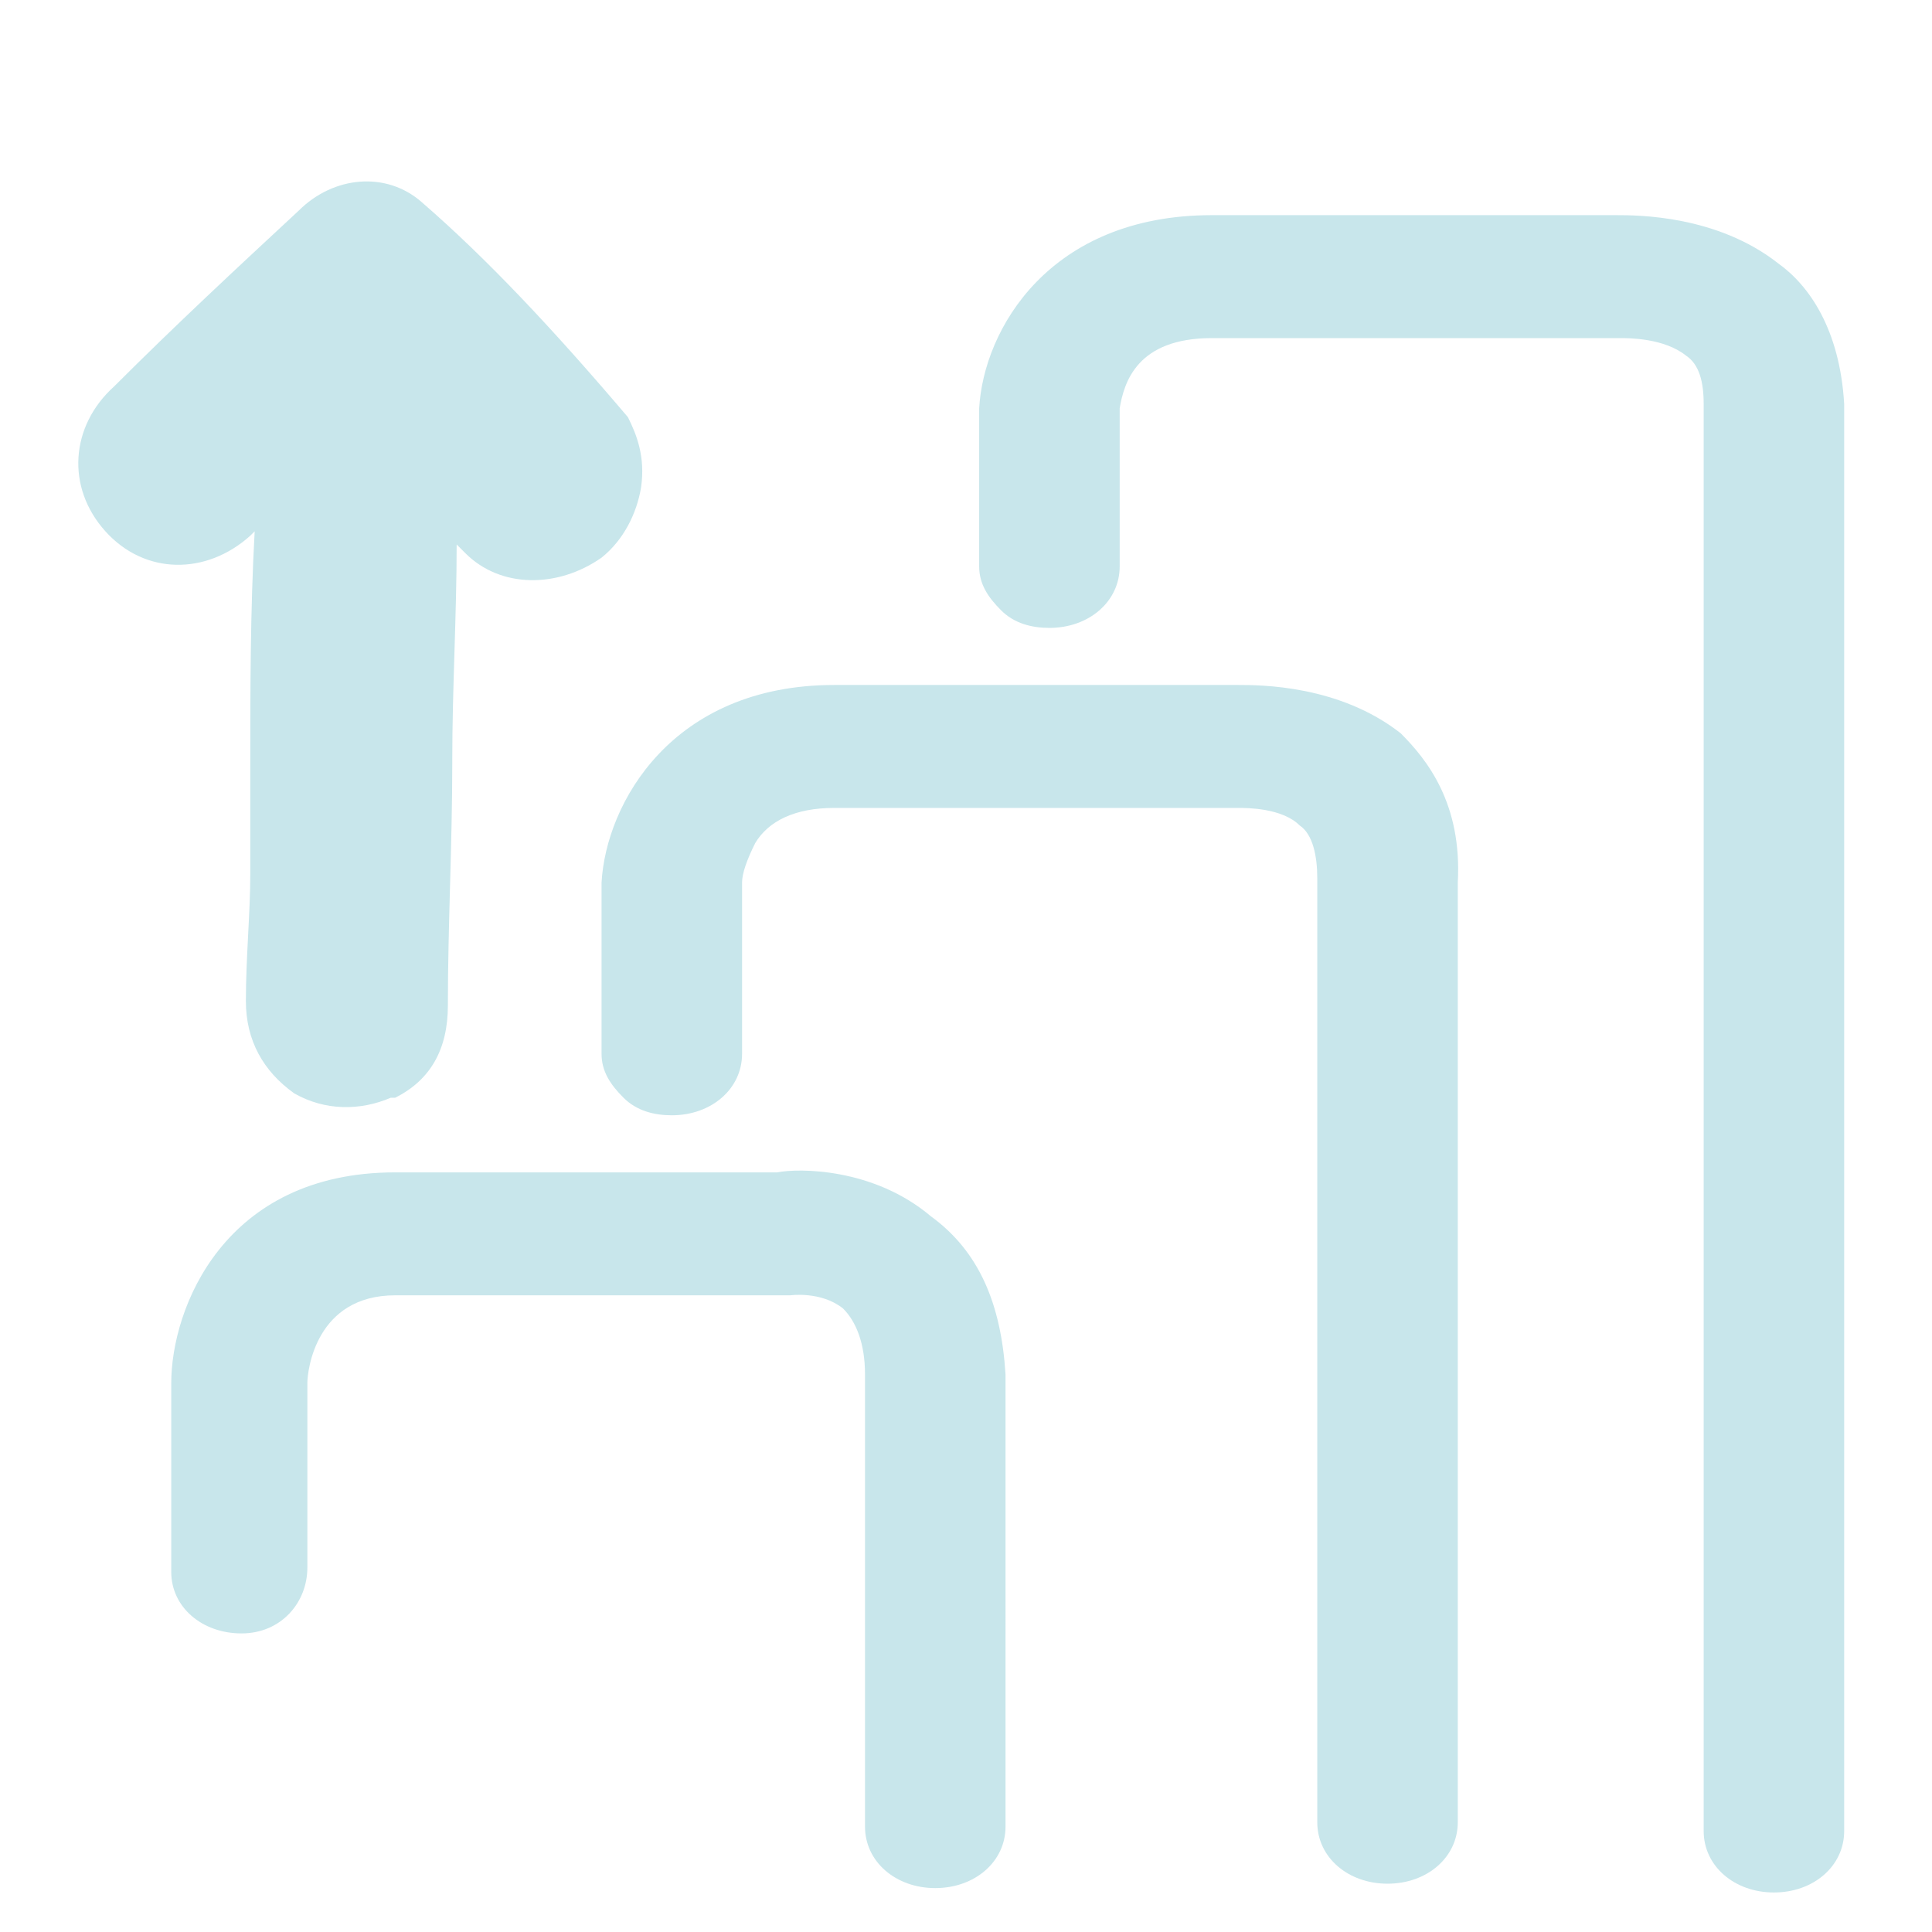 <?xml version="1.0" encoding="utf-8"?>
<!-- Generator: Adobe Illustrator 24.1.2, SVG Export Plug-In . SVG Version: 6.00 Build 0)  -->
<svg version="1.1" id="Layer_1" xmlns="http://www.w3.org/2000/svg" xmlns:xlink="http://www.w3.org/1999/xlink" x="0px" y="0px"
	 viewBox="0 0 44 44" style="enable-background:new 0 0 44 44;" xml:space="preserve">
<style type="text/css">
	.st0{fill:#C8E6EB;}
</style>
<path class="st0" d="M31.9,16.7c-1.4-1.1-3.2-1.1-3.7-1.1h-0.1H19c-3.7,0-5.2,2.7-5.3,4.5V24c0,0.4,0.2,0.7,0.5,1s0.7,0.4,1.1,0.4
	c0.9,0,1.6-0.6,1.6-1.4v-3.8v-0.1c0-0.2,0.1-0.5,0.3-0.9c0.3-0.5,0.9-0.8,1.8-0.8h9.1h0.1c0.2,0,1,0,1.4,0.4C29.9,19,30,19.5,30,20
	v21.5c0,0.8,0.7,1.4,1.6,1.4s1.6-0.6,1.6-1.4V20.1C33.3,18.3,32.5,17.3,31.9,16.7z"/>
<path class="st0" d="M40.5,6c-1.4-1.1-3.2-1.1-3.7-1.1h-0.1h-9.1c-3.7,0-5.2,2.6-5.3,4.4v3.6c0,0.4,0.2,0.7,0.5,1s0.7,0.4,1.1,0.4
	c0.9,0,1.6-0.6,1.6-1.4V9.3c0.1-0.6,0.4-1.6,2.1-1.6h9.1h0.2c0.2,0,1,0,1.5,0.4c0.3,0.2,0.4,0.6,0.4,1.1v32.5c0,0.8,0.7,1.4,1.6,1.4
	s1.6-0.6,1.6-1.4V9.2C41.9,7.5,41.2,6.5,40.5,6z"/>
<path class="st0" d="M21.2,27.7c-1.3-1.1-3-1.1-3.5-1h-0.1H9c-3.9,0-5.1,3.1-5.1,4.8v4.3c0,0.8,0.7,1.4,1.6,1.4S7,36.5,7,35.7v-4.2
	c0-0.3,0.2-2,2-2h8.8h0.1H18c0,0,0.7-0.1,1.2,0.3c0.3,0.3,0.5,0.8,0.5,1.5v10.3c0,0.8,0.7,1.4,1.6,1.4s1.6-0.6,1.6-1.4V31.3
	C22.8,29.7,22.3,28.5,21.2,27.7z"/>
<path class="st0" d="M14.3,9.5c-1.7-2-3.2-3.6-4.7-4.9C8.8,3.9,7.6,4,6.8,4.8C5.4,6.1,4,7.4,2.6,8.8c-1,0.9-1.1,2.3-0.2,3.3
	s2.3,1,3.3,0.1l0.1-0.1c-0.1,1.8-0.1,3.6-0.1,5.4v1.2v1.2c0,0.9-0.1,1.9-0.1,2.9c0,0.9,0.4,1.6,1.1,2.1c0.7,0.4,1.5,0.4,2.2,0.1H9
	c0.8-0.4,1.2-1.1,1.2-2.1c0-1.8,0.1-3.7,0.1-5.5v-0.1c0-1.6,0.1-3.3,0.1-4.9l0.2,0.2c0.8,0.8,2.1,0.8,3.1,0.1c0.5-0.4,0.8-1,0.9-1.6
	C14.7,10.4,14.5,9.9,14.3,9.5z M7.6,23.4c-0.3-0.2-0.5-0.6-0.5-1V20c0-2.1,0.1-5.1,0.1-5.6v-0.8c0-1.2,0.1-2.4,0.2-3.6V9.9V9.8
	l0.1-0.4L6.9,9.1L6.7,9.3c-0.1,0.1-1.8,1.6-2,1.7c-0.4,0.3-0.9,0.3-1.2,0s-0.3-0.8,0.1-1.2C4.1,9.3,5.1,8.5,6,7.6
	C6.8,7,7.5,6.3,7.9,6c0.2-0.2,0.6-0.3,0.8-0.1c1.1,1,3.5,3.4,4.3,4.5c0.1,0.1,0.1,0.2,0.1,0.4s-0.1,0.4-0.3,0.6
	c-0.3,0.3-0.8,0.2-1.1,0c-0.2-0.4-1.7-1.9-1.8-2L9.7,9.2L9,9.3v0.4v0.1v0.1c0,1.2-0.1,3.9-0.2,6.5c-0.1,2.5-0.2,5-0.2,6.1
	c0,0.4-0.1,0.6-0.4,0.8C8,23.5,7.8,23.5,7.6,23.4z"/>
<path class="st0" d="M8.2,4.8l-5.5,5.5l1.4,1.9l2.3-1.4c0,0-0.5,12.6,0,12.7c0.1,0,0.4,0.1,0.7,0.3c1,0.5,2.1-0.1,2.3-1.1l0.3-1.3
	V10.8c0,0,1,1.5,2.6,1.6s2-1.9,0-3.5S8.2,4.8,8.2,4.8z"/>
</svg>
